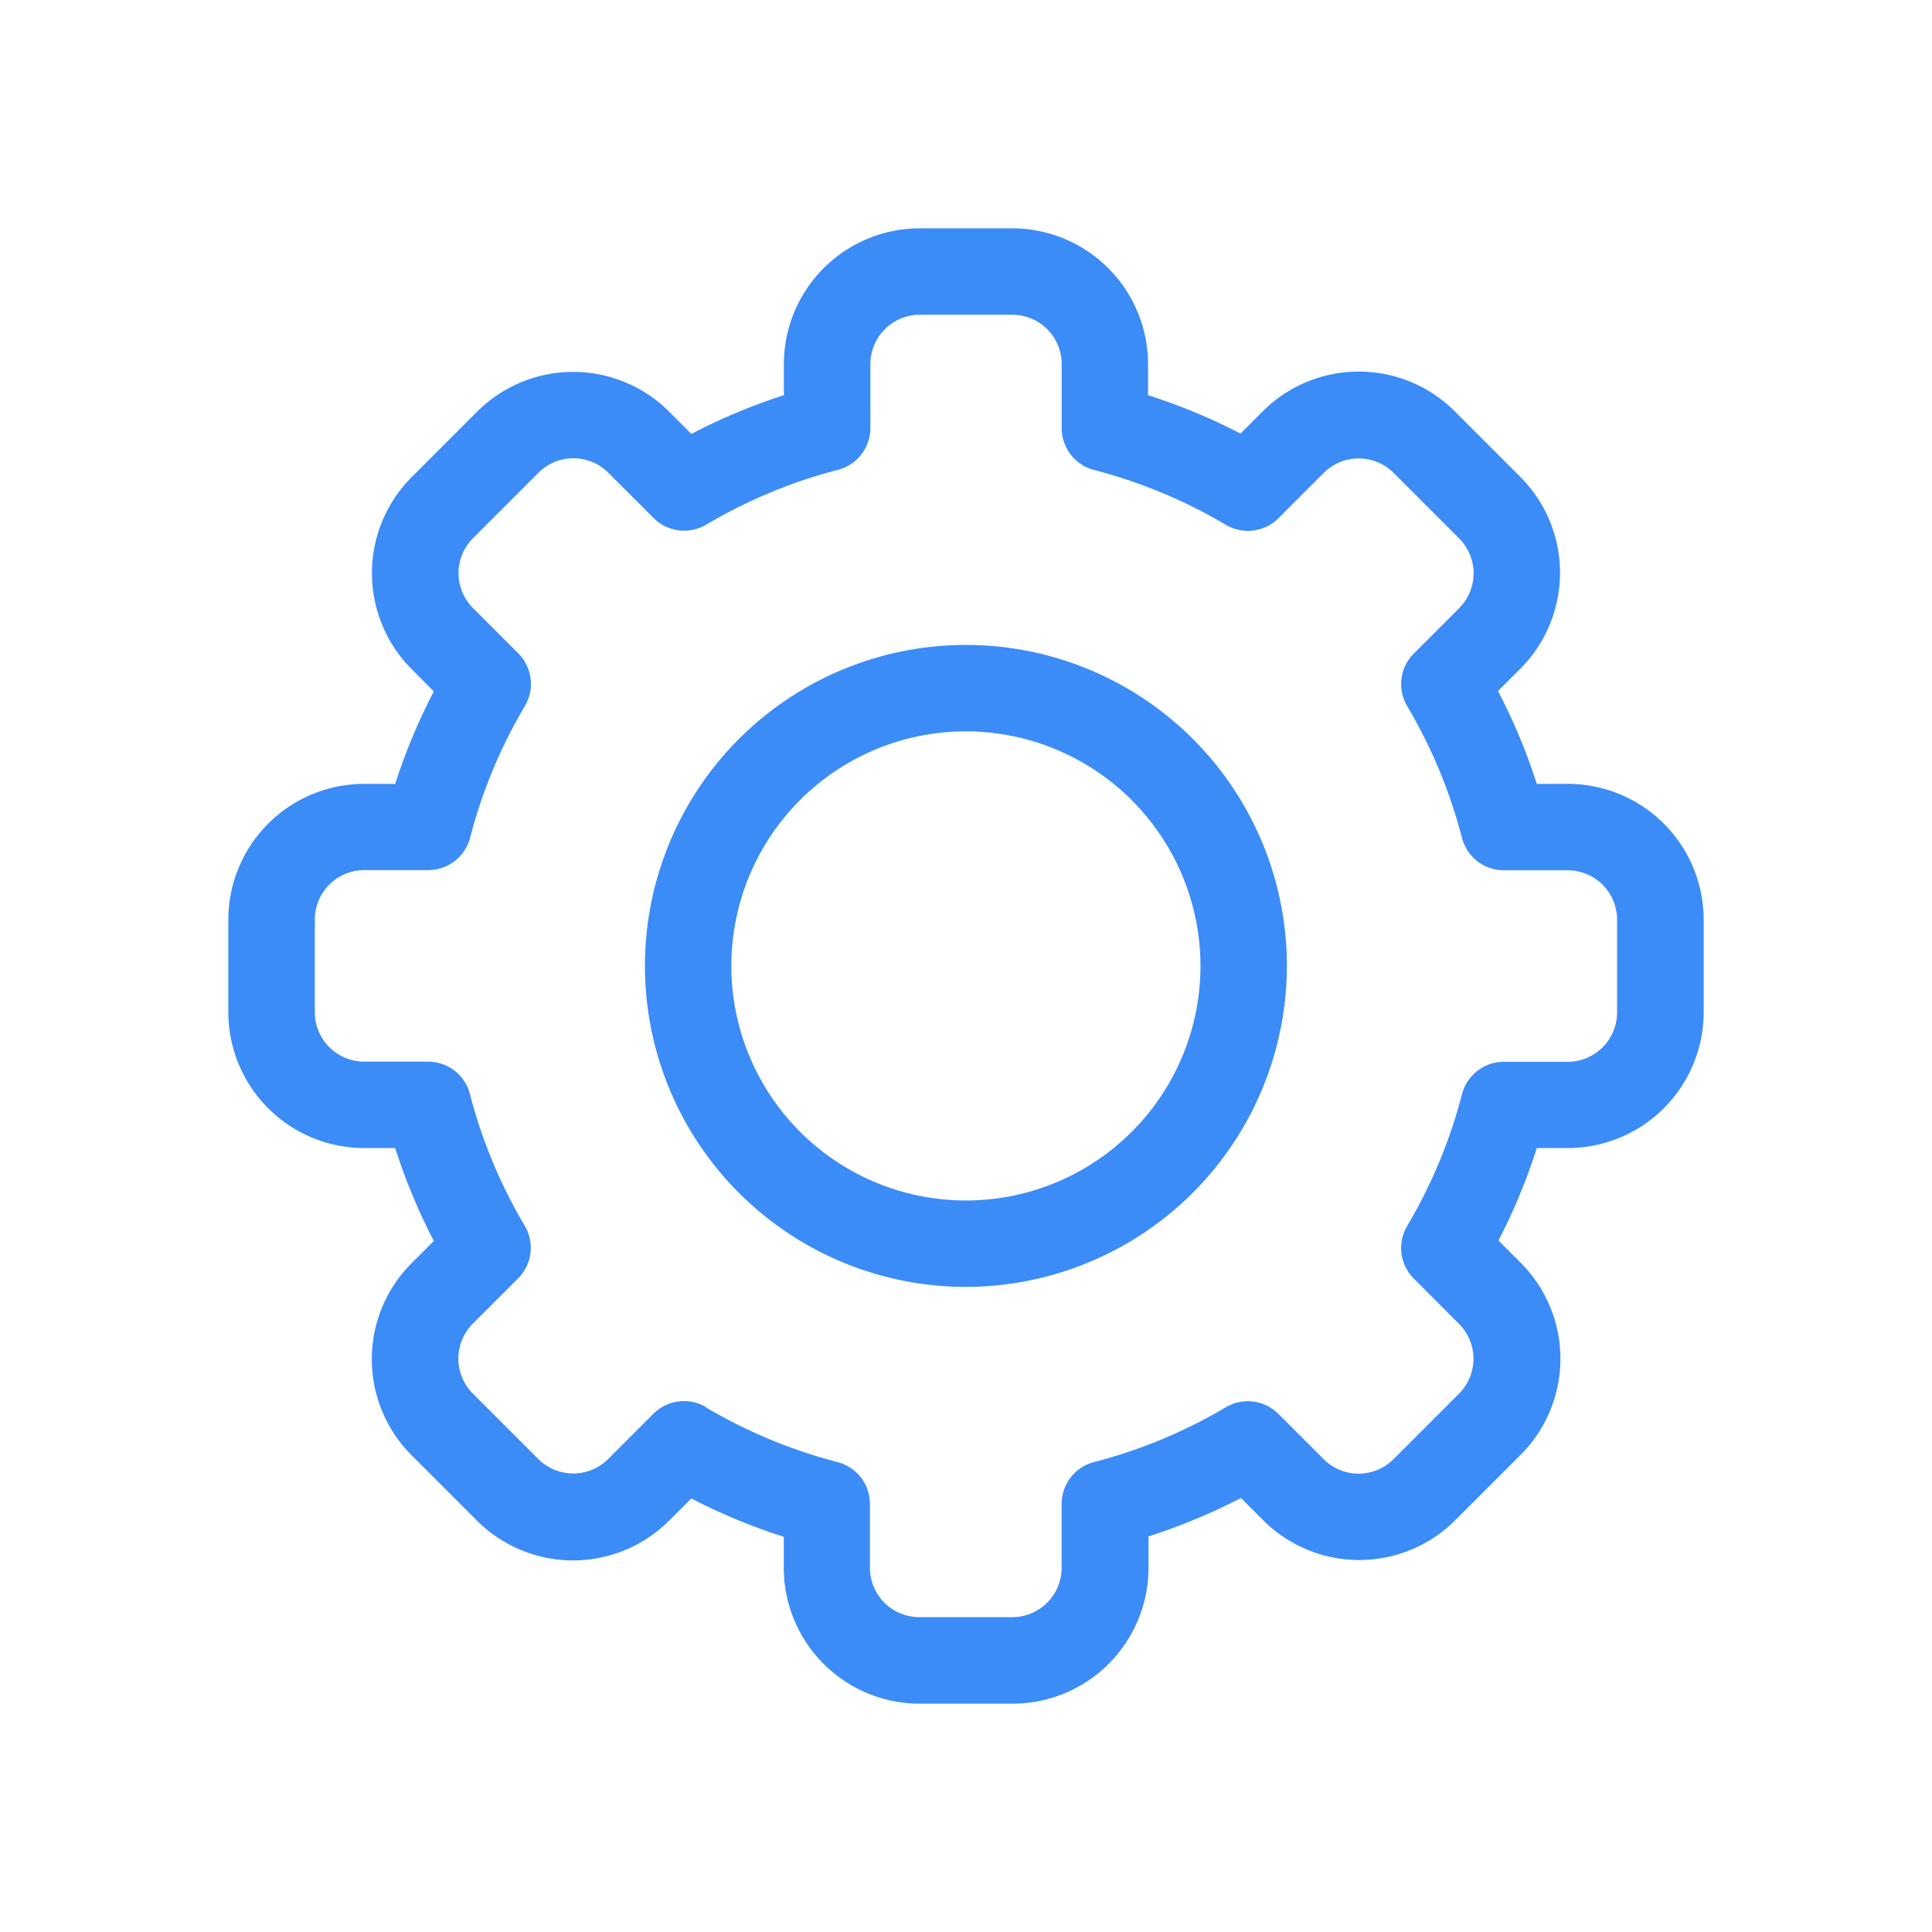 <svg xmlns="http://www.w3.org/2000/svg" width="22" height="22" viewBox="0 0 22 22">
    <defs>
        <style>
            .cls-1{fill:none}.cls-2{fill:#3b8cf6}
        </style>
    </defs>
    <g id="ambulance" transform="translate(-302 -381)">
        <path id="Rectangle_7" d="M0 0h22v22H0z" class="cls-1" data-name="Rectangle 7" transform="translate(302 381)"/>
        <g id="cog" transform="translate(304.6 383.6)">
            <path id="Path_349" d="M8.927 16.8H7.872a1.548 1.548 0 0 1-1.547-1.546V14.9a6.782 6.782 0 0 1-1.053-.437l-.253.253a1.547 1.547 0 0 1-2.187 0l-.745-.745a1.546 1.546 0 0 1 0-2.187l.253-.253a6.782 6.782 0 0 1-.44-1.058h-.353A1.548 1.548 0 0 1 0 8.927V7.872a1.548 1.548 0 0 1 1.547-1.546H1.9a6.784 6.784 0 0 1 .44-1.053l-.252-.253a1.547 1.547 0 0 1 0-2.187l.745-.745a1.546 1.546 0 0 1 2.187 0l.253.253A6.788 6.788 0 0 1 6.326 1.9v-.353A1.548 1.548 0 0 1 7.872 0h1.055a1.548 1.548 0 0 1 1.546 1.546V1.9a6.782 6.782 0 0 1 1.053.437l.253-.253a1.547 1.547 0 0 1 2.187 0l.745.745a1.546 1.546 0 0 1 0 2.187l-.253.253a6.782 6.782 0 0 1 .442 1.057h.357A1.548 1.548 0 0 1 16.8 7.872v1.055a1.548 1.548 0 0 1-1.547 1.546H14.9a6.784 6.784 0 0 1-.437 1.053l.253.253a1.547 1.547 0 0 1 0 2.187l-.745.745a1.546 1.546 0 0 1-2.187 0l-.253-.253a6.788 6.788 0 0 1-1.053.437v.357A1.548 1.548 0 0 1 8.927 16.8zm-3.49-3.375a5.8 5.8 0 0 0 1.5.624.492.492 0 0 1 .369.477v.727a.563.563 0 0 0 .562.562h1.059a.563.563 0 0 0 .562-.562v-.727a.492.492 0 0 1 .369-.477 5.8 5.8 0 0 0 1.5-.624.492.492 0 0 1 .6.076l.515.515a.562.562 0 0 0 .795 0l.746-.746a.562.562 0 0 0 0-.795l-.514-.515a.492.492 0 0 1-.076-.6 5.8 5.8 0 0 0 .624-1.5.492.492 0 0 1 .477-.369h.727a.563.563 0 0 0 .562-.562V7.872a.563.563 0 0 0-.562-.562h-.727a.492.492 0 0 1-.477-.369 5.8 5.8 0 0 0-.624-1.5.492.492 0 0 1 .076-.6l.515-.515a.562.562 0 0 0 0-.795l-.746-.746a.562.562 0 0 0-.795 0l-.515.515a.492.492 0 0 1-.6.076 5.8 5.8 0 0 0-1.5-.624.492.492 0 0 1-.369-.477v-.728a.563.563 0 0 0-.563-.563H7.873a.563.563 0 0 0-.562.562v.727a.492.492 0 0 1-.369.477 5.8 5.8 0 0 0-1.5.624.492.492 0 0 1-.6-.076l-.515-.515a.562.562 0 0 0-.795 0l-.746.746a.562.562 0 0 0 0 .795l.515.515a.492.492 0 0 1 .076.6 5.8 5.8 0 0 0-.624 1.5.492.492 0 0 1-.477.369h-.729a.563.563 0 0 0-.562.562v1.057a.563.563 0 0 0 .562.562h.727a.492.492 0 0 1 .477.369 5.8 5.8 0 0 0 .624 1.5.492.492 0 0 1-.076.6l-.515.515a.562.562 0 0 0 0 .795l.746.746a.562.562 0 0 0 .795 0l.515-.515a.494.494 0 0 1 .6-.076z" class="cls-2" data-name="Path 349"/>
            <path id="Path_350" d="M148.255 151.91a3.655 3.655 0 1 1 3.655-3.655 3.659 3.659 0 0 1-3.655 3.655zm0-6.326a2.671 2.671 0 1 0 2.671 2.671 2.674 2.674 0 0 0-2.671-2.671z" class="cls-2" data-name="Path 350" transform="translate(-139.856 -139.856)"/>
        </g>
    </g>
</svg>
